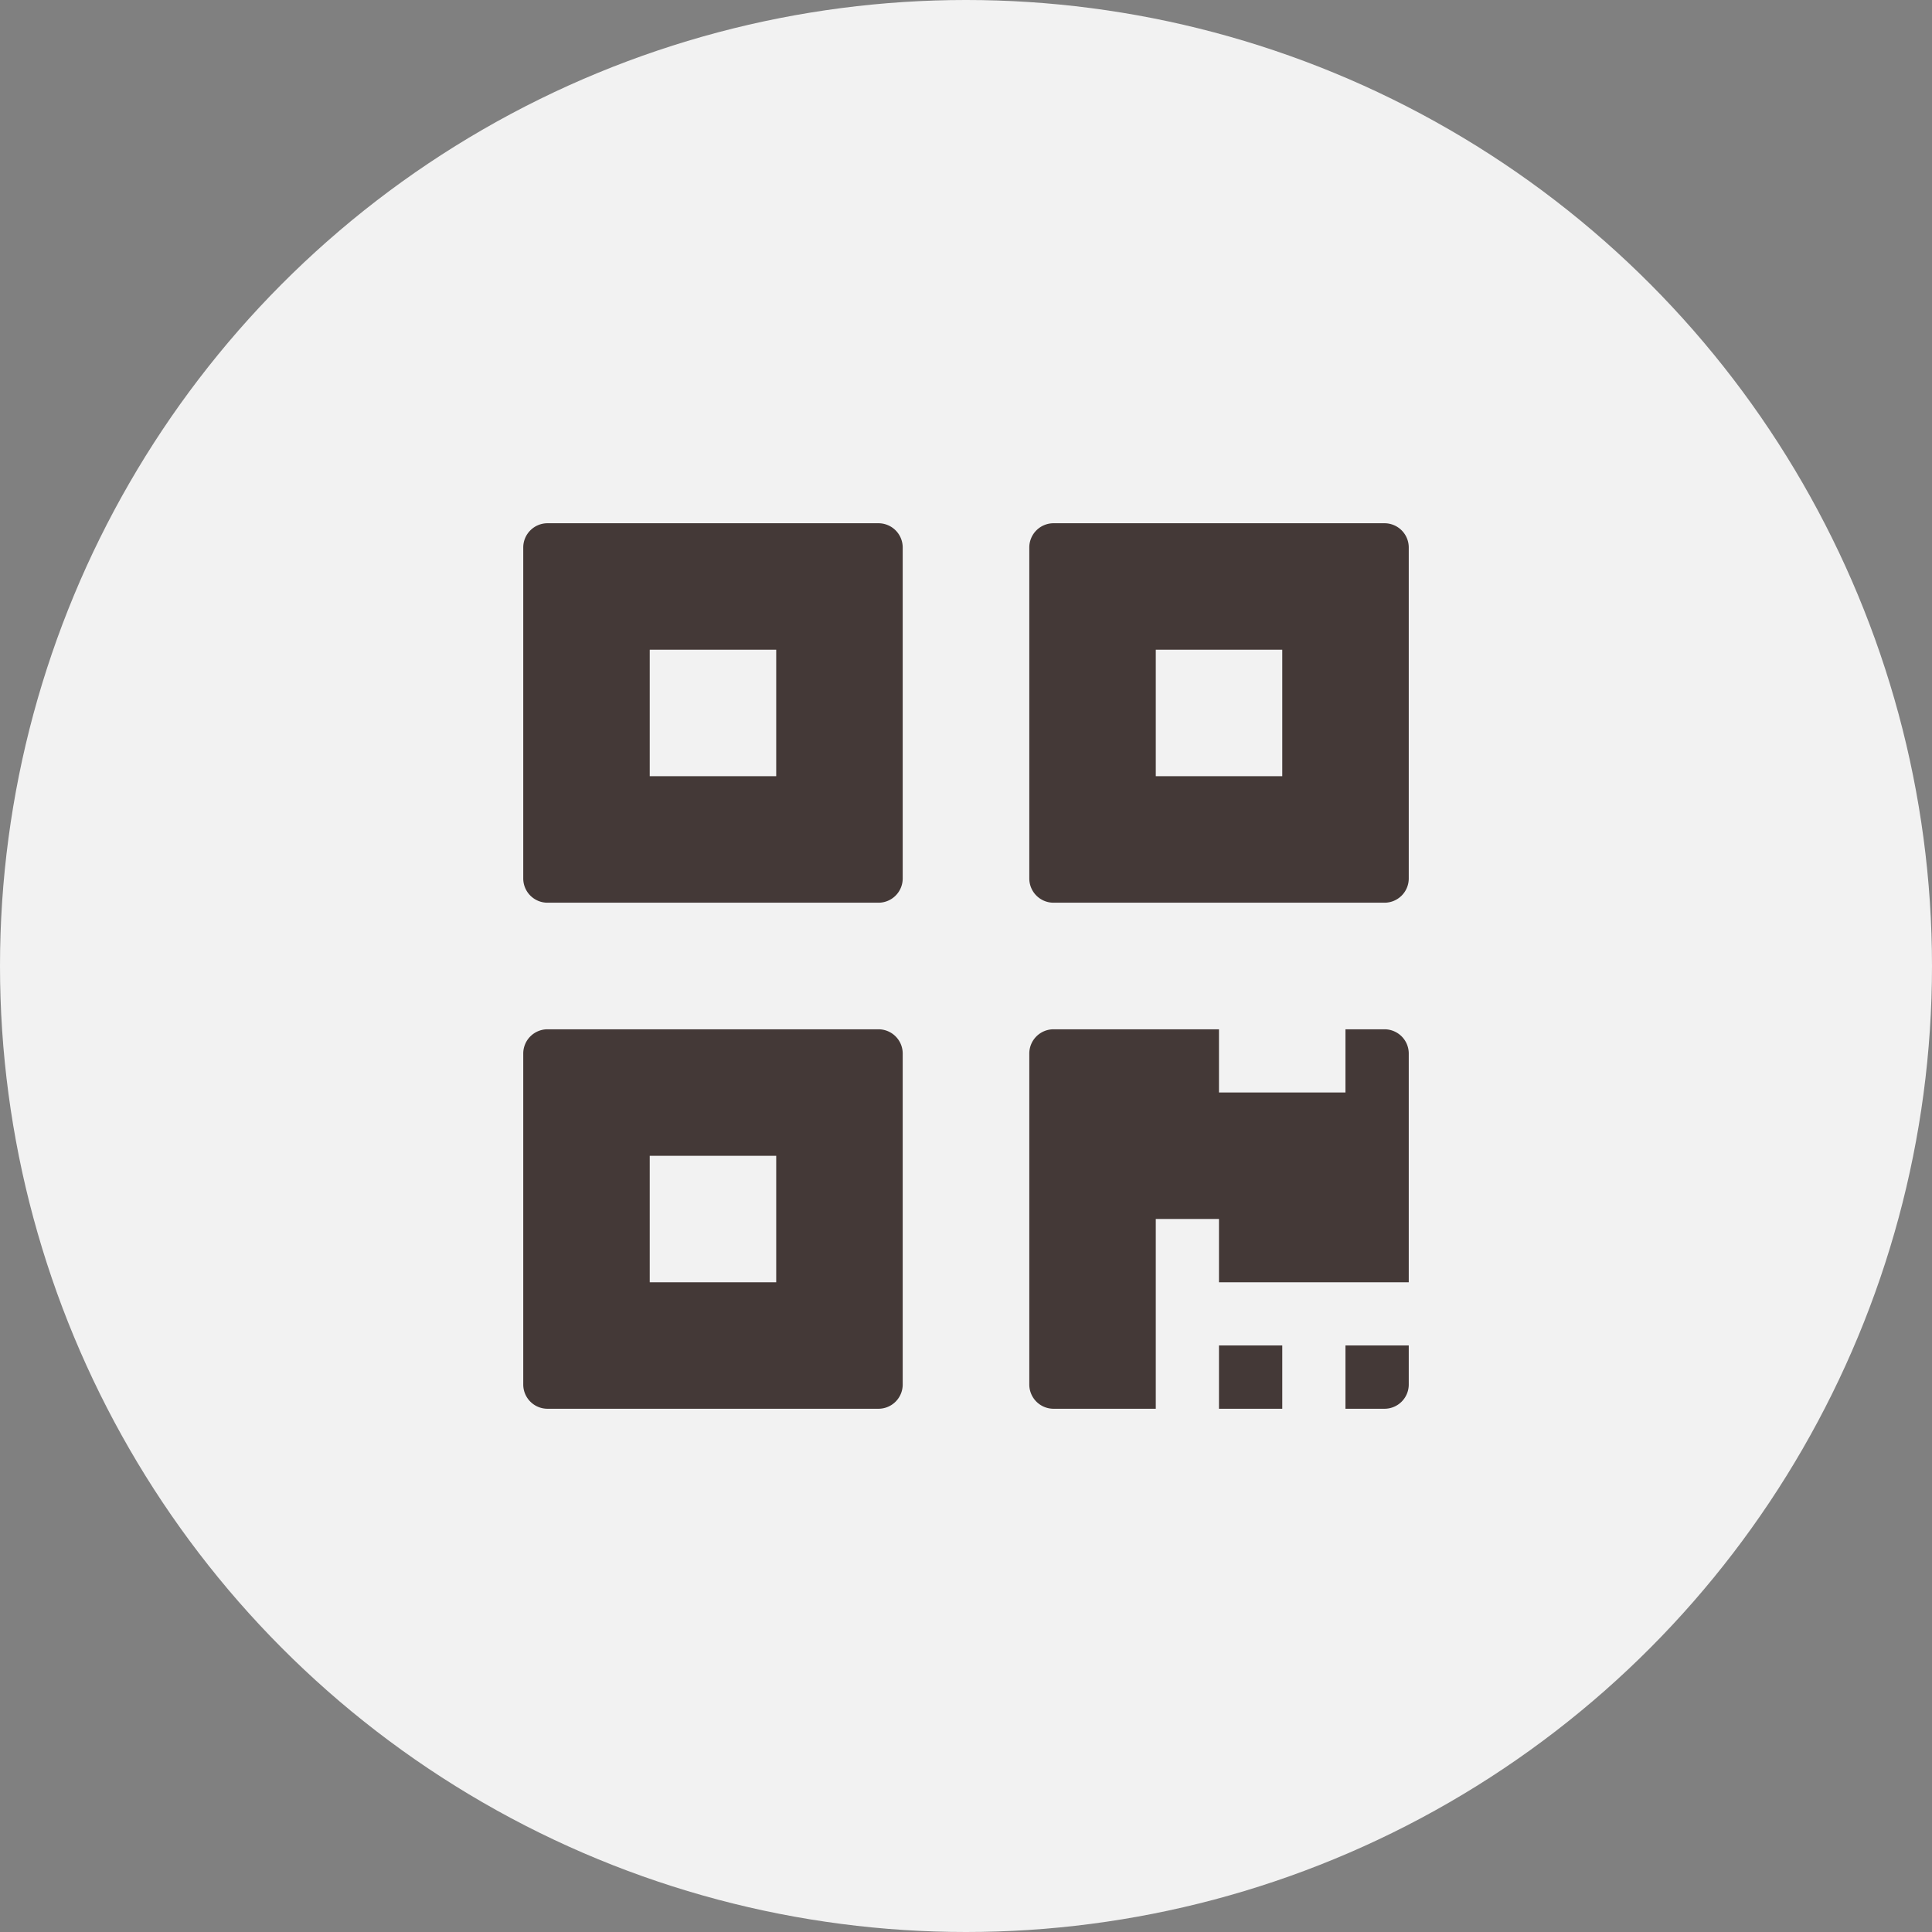 <svg xmlns="http://www.w3.org/2000/svg" viewBox="0 0 192 192"><rect x="0" y="0" width="192" height="192" fill="#808080" stroke="none"/><defs><style>.cls-1{fill:#f2f2f2;}.cls-2{fill:#443937;}</style></defs><g id="Layer_2" data-name="Layer 2"><g id="Layer_1-2" data-name="Layer 1"><circle class="cls-1" cx="96" cy="96" r="96"/><path class="cls-2" d="M54.41,89.71H87.3a2.41,2.41,0,0,0,2.41-2.41V54.41A2.41,2.41,0,0,0,87.3,52H54.41A2.41,2.41,0,0,0,52,54.41V87.3A2.41,2.41,0,0,0,54.41,89.71ZM64.57,64.57H77.14V77.14H64.57Zm37.72-10.16V87.3a2.41,2.41,0,0,0,2.41,2.41h32.89A2.41,2.41,0,0,0,140,87.3V54.41A2.41,2.41,0,0,0,137.59,52H104.7A2.41,2.41,0,0,0,102.29,54.41Zm25.14,22.73H114.86V64.57h12.57ZM54.41,140H87.3a2.41,2.41,0,0,0,2.41-2.41V104.7a2.41,2.41,0,0,0-2.41-2.41H54.41A2.41,2.41,0,0,0,52,104.7v32.89A2.41,2.41,0,0,0,54.41,140Zm10.16-25.14H77.14v12.57H64.57Zm69.14-12.57h3.88A2.41,2.41,0,0,1,140,104.7v22.73H121.14v-6.29h-6.28V140H104.7a2.41,2.41,0,0,1-2.41-2.41V104.7a2.41,2.41,0,0,1,2.41-2.41h16.44v6.28h12.57Zm0,31.42H140v3.88a2.41,2.41,0,0,1-2.41,2.41h-3.88Zm-12.57,0h6.29V140h-6.29Z"/></g></g></svg>
